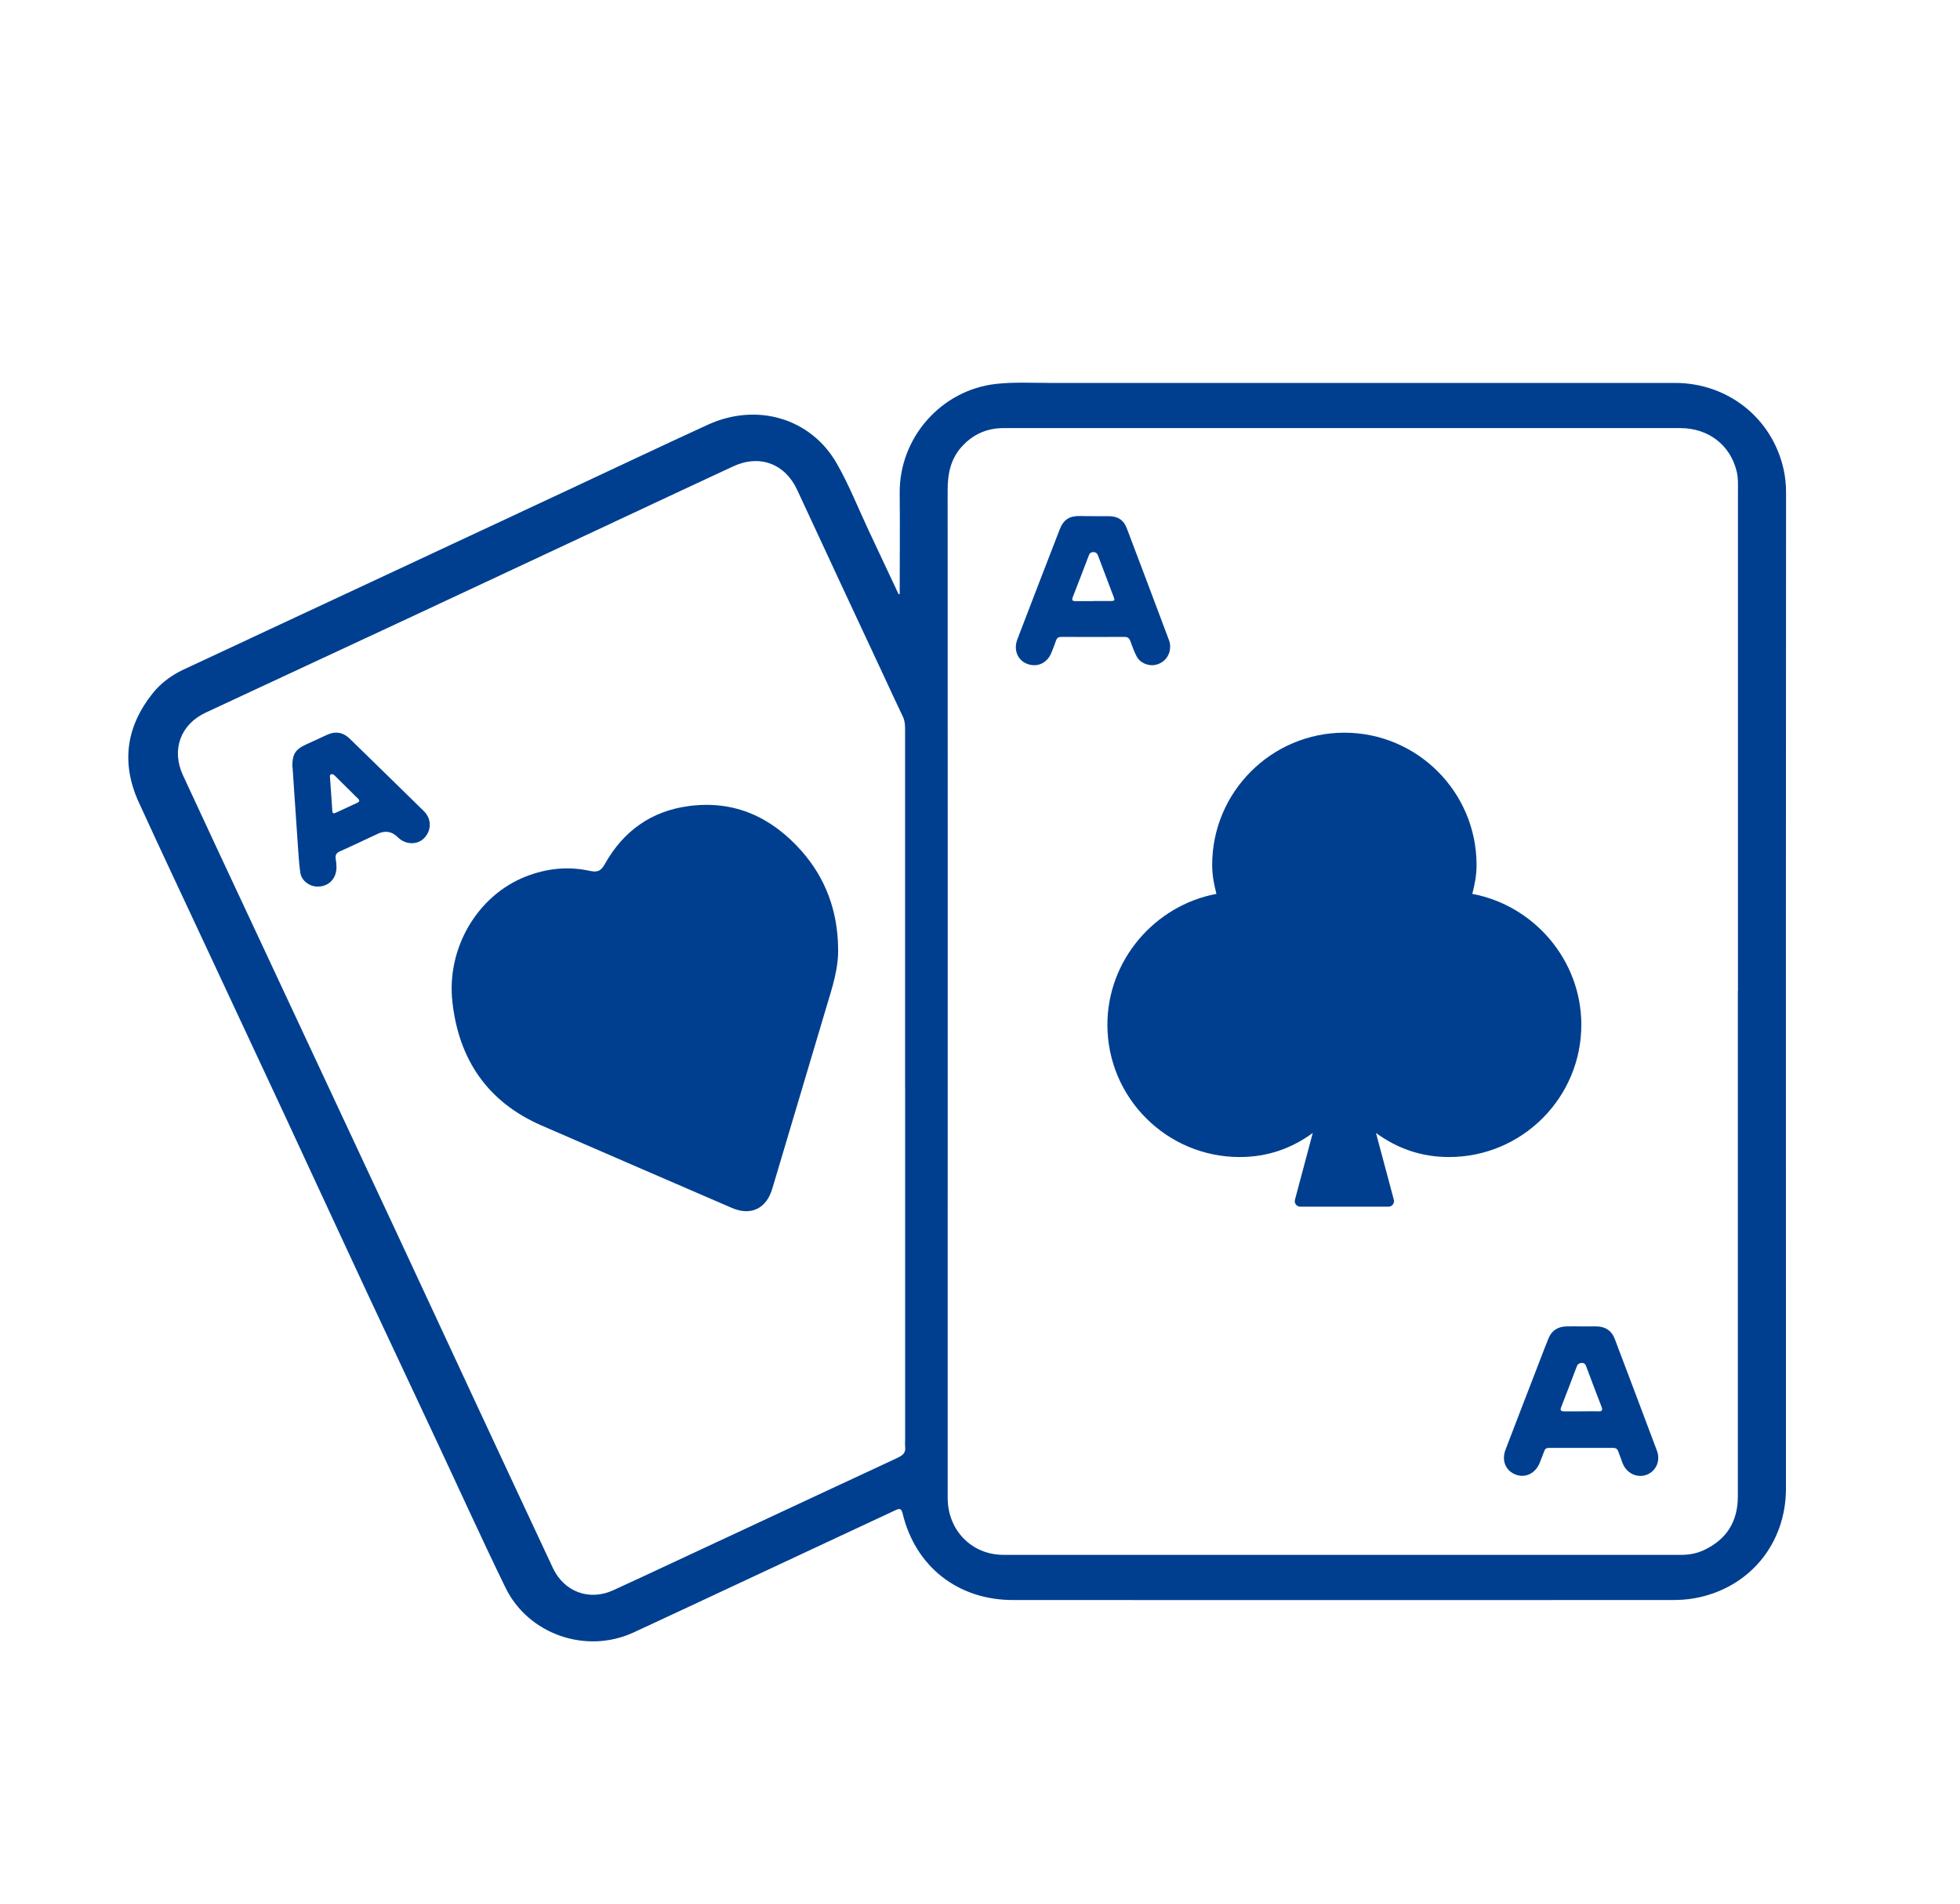 <svg width="35" height="34" viewBox="0 0 35 34" fill="none" xmlns="http://www.w3.org/2000/svg">
<g clip-path="url(#clip0_3995_31718)">
<g clip-path="url(#clip1_3995_31718)">
<path d="M16.066 10.611C16.066 10.011 16.072 9.41 16.066 8.811C16.055 7.819 16.807 6.963 17.793 6.856C18.103 6.822 18.414 6.839 18.724 6.839C22.453 6.838 26.181 6.838 29.91 6.839C30.855 6.839 31.647 7.469 31.85 8.382C31.88 8.519 31.894 8.658 31.894 8.8C31.892 11.397 31.891 13.993 31.891 16.59C31.891 19.156 31.891 21.723 31.892 24.289C31.892 25.055 31.892 25.821 31.892 26.587C31.892 27.582 31.226 28.379 30.244 28.548C30.119 28.569 29.991 28.577 29.863 28.577C25.938 28.577 22.014 28.579 18.089 28.577C17.105 28.577 16.346 27.98 16.118 27.03C16.095 26.934 16.057 26.941 15.985 26.975C15.098 27.39 14.212 27.805 13.325 28.218C12.654 28.531 11.984 28.847 11.312 29.157C10.466 29.547 9.433 29.192 9.025 28.353C8.595 27.469 8.189 26.574 7.772 25.684C7.367 24.817 6.958 23.952 6.553 23.084C6.06 22.028 5.572 20.969 5.081 19.912C4.628 18.939 4.173 17.969 3.72 16.997C3.305 16.106 2.884 15.218 2.476 14.324C2.159 13.626 2.253 12.972 2.731 12.377C2.876 12.197 3.065 12.059 3.274 11.96C4.477 11.397 5.68 10.837 6.883 10.275C7.966 9.77 9.05 9.264 10.132 8.757C10.968 8.367 11.802 7.97 12.642 7.585C13.513 7.187 14.476 7.466 14.94 8.274C15.159 8.655 15.323 9.072 15.51 9.471C15.689 9.853 15.869 10.233 16.047 10.614C16.053 10.613 16.06 10.611 16.066 10.61V10.611ZM31.033 17.696H31.035C31.035 14.72 31.035 11.745 31.035 8.769C31.035 8.653 31.041 8.536 31.012 8.42C30.899 7.948 30.507 7.646 30.005 7.646C27.255 7.646 24.504 7.646 21.754 7.646C20.477 7.646 19.198 7.646 17.921 7.646C17.63 7.646 17.383 7.752 17.183 7.968C16.974 8.193 16.922 8.463 16.922 8.76C16.925 13.178 16.923 17.595 16.923 22.013C16.923 23.593 16.923 25.174 16.923 26.755C16.923 27.332 17.354 27.77 17.918 27.77C21.954 27.77 25.992 27.77 30.028 27.77C30.168 27.77 30.305 27.744 30.43 27.684C30.833 27.494 31.033 27.175 31.033 26.725C31.032 23.714 31.033 20.705 31.033 17.694V17.696ZM16.163 19.419H16.162C16.162 17.288 16.162 15.16 16.162 13.03C16.162 12.952 16.159 12.877 16.124 12.802C16.002 12.549 15.886 12.294 15.767 12.039C15.255 10.944 14.744 9.848 14.236 8.751C14.02 8.284 13.569 8.11 13.096 8.328C12.426 8.638 11.758 8.953 11.09 9.265C9.744 9.894 8.4 10.526 7.054 11.153C5.928 11.679 4.798 12.201 3.672 12.728C3.222 12.938 3.057 13.394 3.267 13.846C3.675 14.728 4.086 15.608 4.498 16.487C5.359 18.329 6.221 20.171 7.081 22.014C7.56 23.04 8.035 24.067 8.513 25.092C8.964 26.062 9.419 27.033 9.872 28.003C10.072 28.429 10.519 28.597 10.945 28.405C11.11 28.33 11.274 28.254 11.439 28.177C12.97 27.463 14.499 26.749 16.029 26.036C16.124 25.992 16.179 25.943 16.163 25.834C16.159 25.795 16.163 25.756 16.163 25.718C16.163 23.618 16.163 21.518 16.163 19.419Z" fill="#003F8F"/>
<path d="M28.241 23.69C28.332 23.69 28.422 23.69 28.514 23.69C28.668 23.693 28.781 23.769 28.834 23.911C29.086 24.576 29.338 25.243 29.588 25.91C29.655 26.088 29.575 26.273 29.407 26.339C29.237 26.404 29.047 26.316 28.976 26.136C28.949 26.064 28.923 25.992 28.897 25.921C28.882 25.878 28.854 25.86 28.807 25.86C28.424 25.86 28.041 25.86 27.658 25.86C27.615 25.86 27.589 25.876 27.576 25.918C27.551 25.985 27.525 26.05 27.499 26.116C27.426 26.311 27.244 26.404 27.067 26.337C26.886 26.269 26.809 26.085 26.886 25.887C27.099 25.329 27.316 24.77 27.531 24.212C27.569 24.111 27.609 24.01 27.649 23.911C27.705 23.765 27.817 23.694 27.971 23.69C28.061 23.687 28.152 23.69 28.244 23.69H28.241ZM28.238 25.207C28.337 25.207 28.436 25.203 28.535 25.207C28.605 25.21 28.625 25.193 28.598 25.123C28.505 24.885 28.416 24.647 28.326 24.407C28.313 24.37 28.296 24.343 28.25 24.343C28.198 24.343 28.172 24.364 28.155 24.41C28.064 24.651 27.972 24.892 27.878 25.132C27.853 25.194 27.878 25.207 27.933 25.207C28.035 25.207 28.137 25.207 28.239 25.207H28.238Z" fill="#003F8F"/>
<path d="M20.895 11.557C20.893 11.709 20.794 11.833 20.648 11.871C20.517 11.906 20.361 11.845 20.297 11.723C20.253 11.638 20.219 11.546 20.187 11.456C20.167 11.4 20.141 11.375 20.077 11.375C19.703 11.378 19.328 11.377 18.954 11.375C18.905 11.375 18.875 11.39 18.858 11.439C18.834 11.512 18.805 11.583 18.777 11.654C18.701 11.845 18.521 11.928 18.335 11.854C18.17 11.789 18.096 11.602 18.167 11.419C18.417 10.765 18.669 10.112 18.922 9.459C18.992 9.277 19.099 9.211 19.296 9.216C19.461 9.221 19.625 9.218 19.79 9.219C19.963 9.219 20.065 9.285 20.124 9.442C20.376 10.104 20.625 10.769 20.874 11.432C20.89 11.474 20.898 11.519 20.895 11.558V11.557ZM19.525 10.734C19.633 10.734 19.74 10.734 19.848 10.734C19.896 10.734 19.909 10.721 19.892 10.675C19.796 10.423 19.702 10.171 19.606 9.919C19.59 9.881 19.567 9.86 19.523 9.861C19.479 9.861 19.456 9.883 19.442 9.923C19.348 10.171 19.252 10.421 19.155 10.669C19.136 10.719 19.151 10.736 19.201 10.736C19.31 10.736 19.416 10.736 19.525 10.736V10.734Z" fill="#003F8F"/>
<path d="M14.966 16.919C14.979 17.298 14.857 17.649 14.752 18.003C14.431 19.078 14.111 20.154 13.791 21.23C13.684 21.588 13.408 21.721 13.067 21.573C11.935 21.083 10.803 20.595 9.671 20.102C8.708 19.683 8.195 18.927 8.079 17.9C7.969 16.934 8.526 15.996 9.384 15.657C9.758 15.509 10.145 15.468 10.536 15.555C10.69 15.589 10.743 15.537 10.807 15.421C11.136 14.839 11.635 14.485 12.297 14.397C13.113 14.287 13.781 14.595 14.317 15.203C14.746 15.691 14.955 16.271 14.966 16.919Z" fill="#003F8F"/>
<path d="M5.221 13.701C5.217 13.469 5.273 13.383 5.473 13.293C5.598 13.237 5.722 13.178 5.847 13.121C5.99 13.055 6.129 13.08 6.242 13.19C6.686 13.623 7.13 14.056 7.573 14.491C7.711 14.629 7.708 14.838 7.568 14.975C7.444 15.096 7.235 15.086 7.104 14.954C7.001 14.85 6.883 14.829 6.749 14.89C6.523 14.995 6.3 15.103 6.073 15.204C5.999 15.236 5.984 15.277 5.996 15.35C6.01 15.437 6.018 15.526 5.989 15.614C5.94 15.759 5.813 15.843 5.65 15.834C5.514 15.826 5.381 15.723 5.362 15.582C5.337 15.413 5.33 15.242 5.317 15.071C5.285 14.609 5.255 14.148 5.224 13.702L5.221 13.701ZM5.893 13.886C5.906 14.078 5.922 14.281 5.934 14.484C5.937 14.523 5.952 14.534 5.989 14.519C6.118 14.459 6.248 14.398 6.378 14.339C6.421 14.319 6.427 14.296 6.392 14.262C6.353 14.227 6.318 14.191 6.282 14.154C6.183 14.055 6.083 13.957 5.983 13.858C5.964 13.84 5.944 13.821 5.915 13.829C5.891 13.835 5.888 13.855 5.893 13.887V13.886Z" fill="#003F8F"/>
<path d="M24.008 13.086C22.705 13.086 21.646 14.145 21.646 15.448C21.646 15.637 21.68 15.8 21.722 15.965C20.624 16.17 19.775 17.146 19.775 18.303C19.775 19.606 20.834 20.665 22.137 20.665C22.646 20.665 23.073 20.505 23.442 20.235L23.125 21.425C23.116 21.456 23.122 21.488 23.14 21.512C23.158 21.536 23.189 21.552 23.219 21.552H24.794C24.825 21.552 24.855 21.538 24.873 21.512C24.892 21.488 24.898 21.456 24.889 21.425L24.571 20.235C24.941 20.505 25.368 20.665 25.876 20.665C27.179 20.665 28.238 19.606 28.238 18.303C28.238 17.146 27.39 16.17 26.291 15.965C26.334 15.8 26.367 15.637 26.367 15.448C26.367 14.145 25.308 13.086 24.005 13.086H24.008Z" fill="#003F8F"/>
</g>
</g>
<defs>
<clipPath id="clip0_3995_31718">
<rect width="34" height="34" fill="white" transform="translate(0.5)"/>
</clipPath>
<clipPath id="clip1_3995_31718">
<rect width="34" height="34" fill="white" transform="translate(0.5)"/>
</clipPath>
</defs>
</svg>
